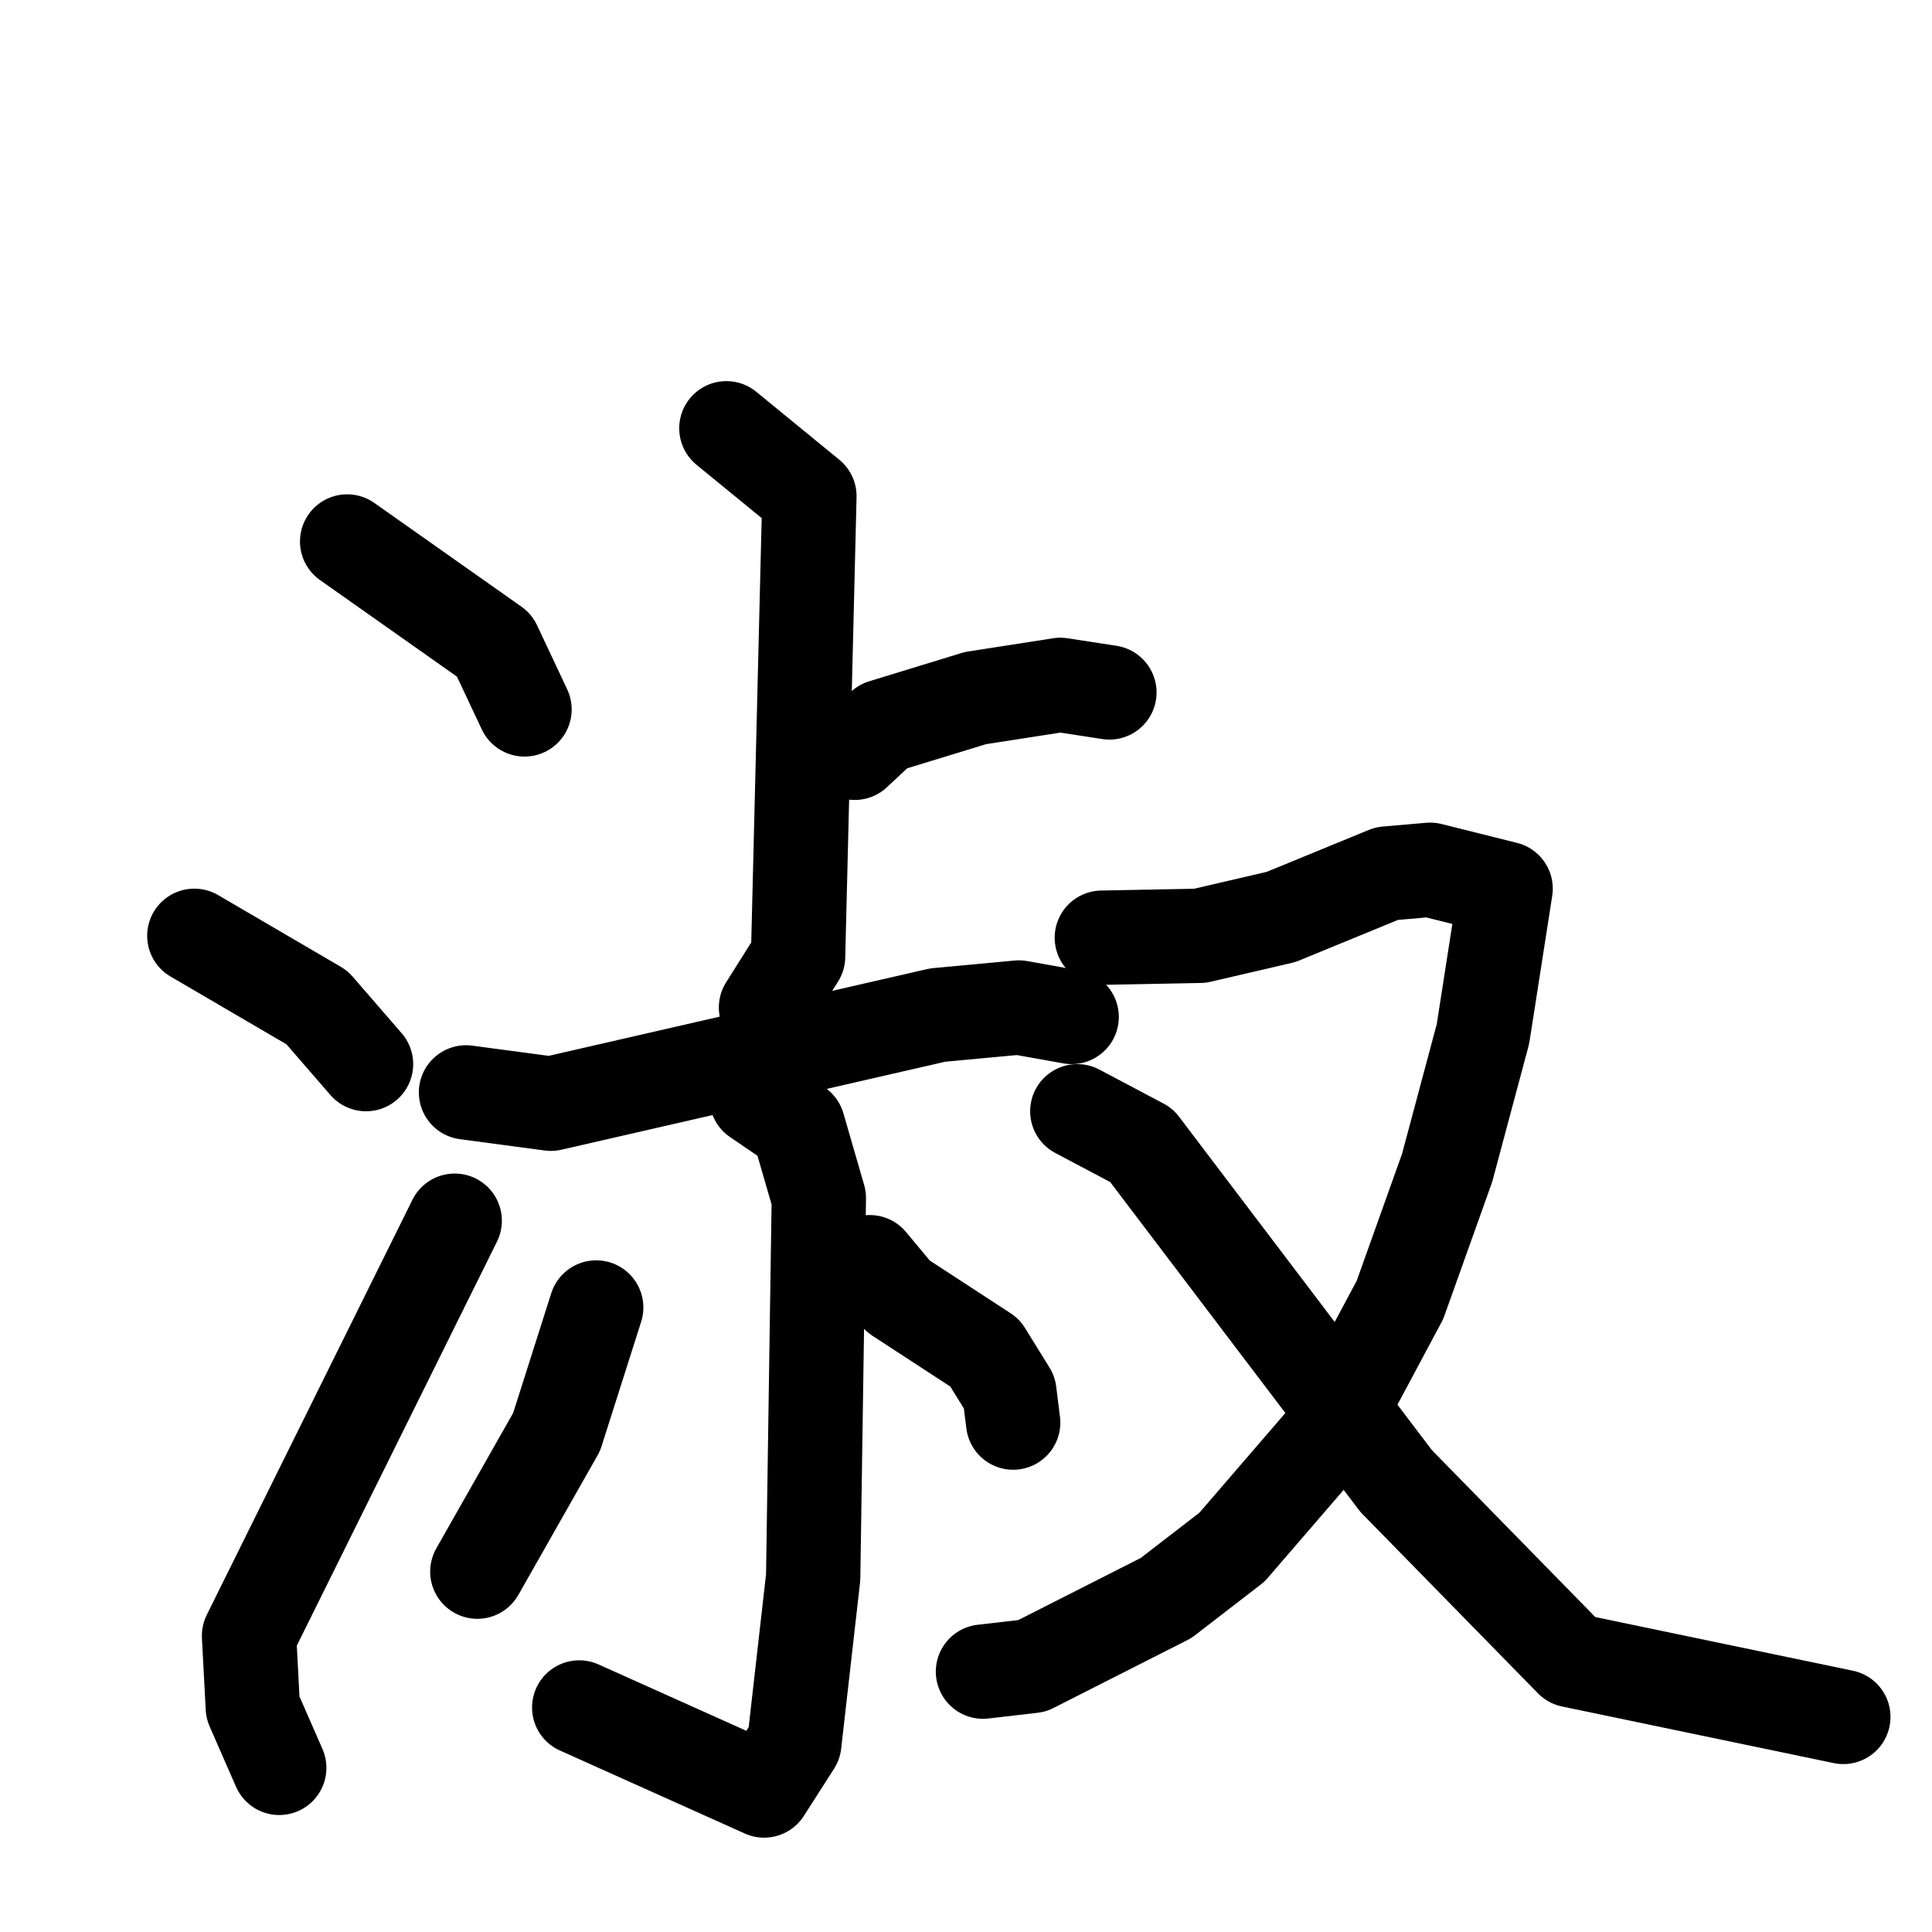 <svg xmlns="http://www.w3.org/2000/svg" viewBox="0 0 1024 1024">
  <g style="fill:none;stroke:#000000;stroke-width:50;stroke-linecap:round;stroke-linejoin:round;" transform="scale(1, 1) translate(0, 0)">
    <path d="M 184.0,287.0 L 262.0,342.0 L 278.0,376.0"/>
    <path d="M 103.0,496.0 L 168.0,534.0 L 194.0,564.0"/>
    <path d="M 148.0,937.0 L 134.0,905.0 L 132.0,867.0 L 241.0,647.0"/>
    <path d="M 385.0,227.0 L 429.0,263.0 L 423.0,507.0 L 406.0,534.0"/>
    <path d="M 453.0,399.0 L 468.0,385.0 L 517.0,370.0 L 562.0,363.0 L 588.0,367.0"/>
    <path d="M 247.0,579.0 L 292.0,585.0 L 497.0,538.0 L 540.0,534.0 L 568.0,539.0"/>
    <path d="M 401.0,582.0 L 423.0,597.0 L 434.0,635.0 L 431.0,836.0 L 421.0,924.0 L 405.0,949.0 L 307.0,905.0"/>
    <path d="M 316.0,693.0 L 295.0,759.0 L 253.0,833.0"/>
    <path d="M 461.0,669.0 L 476.0,687.0 L 522.0,717.0 L 535.0,738.0 L 537.0,754.0"/>
    <path d="M 584.0,497.0 L 636.0,496.0 L 679.0,486.0 L 735.0,463.0 L 758.0,461.0 L 798.0,471.0 L 786.0,548.0 L 767.0,619.0 L 742.0,689.0 L 703.0,762.0 L 653.0,820.0 L 618.0,847.0 L 547.0,883.0 L 521.0,886.0"/>
    <path d="M 571.0,589.0 L 605.0,607.0 L 740.0,785.0 L 833.0,880.0 L 977.0,910.0"/>
  </g>
</svg>

